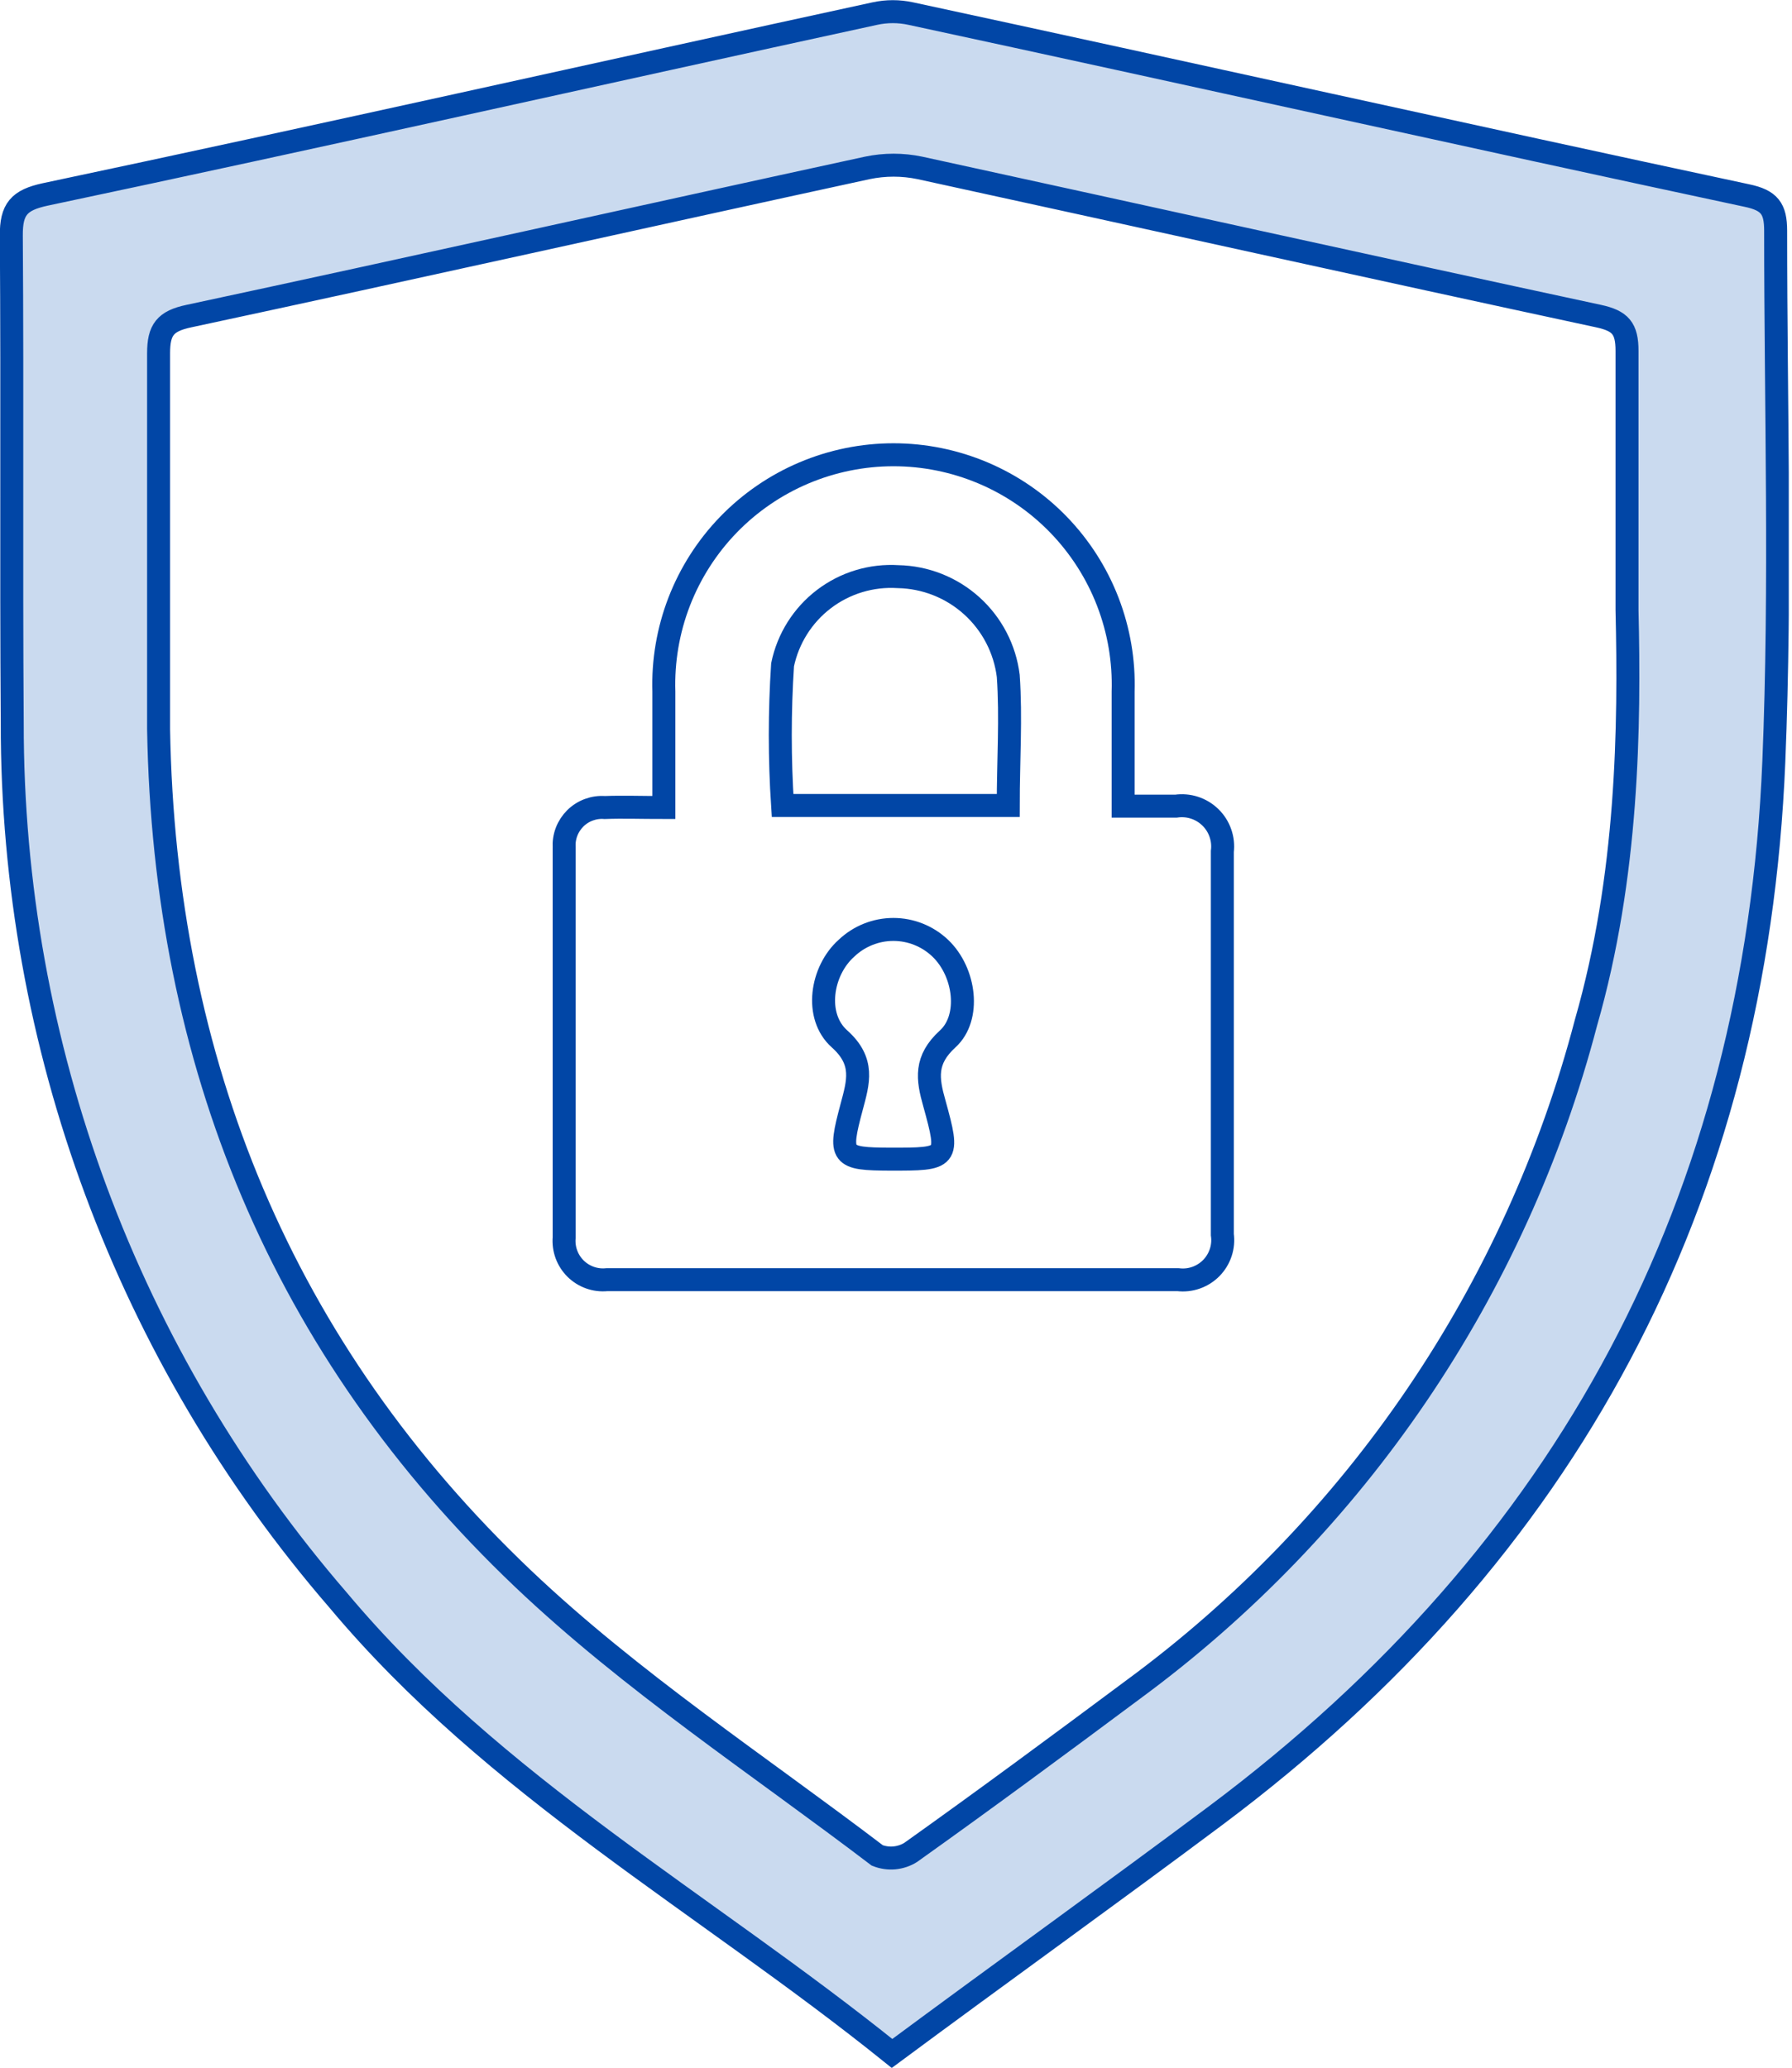 <svg width="78" height="90" viewBox="0 0 78 90" fill="none" xmlns="http://www.w3.org/2000/svg">
<g clip-path="url(#clip0_9_224)">
<path d="M38.827 89.379C30.71 82.84 21.509 77.761 14.724 69.655C5.553 59.049 0.514 45.491 0.533 31.47C0.483 24.398 0.542 17.328 0.493 10.257C0.483 9.103 0.828 8.708 1.972 8.462C14.014 5.917 26.045 3.205 38.077 0.592C38.593 0.479 39.129 0.479 39.645 0.592C51.775 3.205 63.895 5.917 76.035 8.511C77.022 8.718 77.288 9.083 77.288 10.04C77.288 17.742 77.525 25.454 77.209 33.146C76.42 52.268 68.245 67.554 52.929 79.014C48.324 82.456 43.659 85.799 38.827 89.379ZM70.819 26.558C70.819 21.805 70.819 18.541 70.819 15.276C70.819 14.29 70.533 13.965 69.576 13.758C59.714 11.637 49.852 9.448 40.039 7.308C39.285 7.15 38.506 7.15 37.752 7.308C27.89 9.448 18.077 11.647 8.225 13.758C7.189 13.975 6.903 14.359 6.903 15.375C6.903 20.828 6.903 26.292 6.903 31.746C7.15 46.223 12.278 58.748 22.771 68.718C27.475 73.186 32.988 76.805 38.185 80.76C38.42 80.852 38.674 80.889 38.925 80.867C39.177 80.844 39.42 80.764 39.635 80.631C42.89 78.314 46.105 75.937 49.31 73.55C59.02 66.417 65.983 56.163 69.034 44.507C70.868 38.126 70.937 31.608 70.819 26.558Z" fill="#CADAEF" stroke="#0146A6" stroke-miterlimit="10"/>
<path d="M28.896 35.148C28.896 33.314 28.896 31.706 28.896 30.108C28.854 28.769 29.081 27.436 29.564 26.186C30.048 24.937 30.777 23.797 31.709 22.835C32.642 21.873 33.758 21.108 34.991 20.586C36.225 20.064 37.551 19.794 38.891 19.794C40.23 19.794 41.556 20.064 42.79 20.586C44.023 21.108 45.14 21.873 46.072 22.835C47.004 23.797 47.734 24.937 48.217 26.186C48.7 27.436 48.928 28.769 48.886 30.108C48.886 31.706 48.886 33.304 48.886 35.089H51.184C51.454 35.049 51.73 35.072 51.99 35.156C52.25 35.24 52.487 35.383 52.683 35.574C52.879 35.765 53.028 35.998 53.118 36.257C53.209 36.514 53.239 36.79 53.205 37.061C53.205 42.623 53.205 48.175 53.205 53.738C53.242 54.001 53.218 54.268 53.134 54.52C53.051 54.772 52.911 55.002 52.726 55.191C52.54 55.381 52.313 55.525 52.063 55.613C51.813 55.702 51.546 55.731 51.282 55.7C42.985 55.7 34.694 55.7 26.41 55.7C26.163 55.724 25.913 55.694 25.678 55.61C25.444 55.527 25.23 55.393 25.053 55.218C24.876 55.043 24.74 54.831 24.654 54.597C24.568 54.364 24.535 54.114 24.556 53.866C24.556 48.205 24.556 42.548 24.556 36.893C24.542 36.659 24.577 36.423 24.661 36.204C24.745 35.984 24.875 35.785 25.042 35.619C25.209 35.454 25.41 35.326 25.631 35.245C25.852 35.164 26.087 35.13 26.322 35.148C27.12 35.118 27.899 35.148 28.896 35.148ZM43.886 35.059C43.886 33.087 44.014 31.252 43.886 29.418C43.739 28.242 43.174 27.159 42.294 26.366C41.414 25.572 40.277 25.123 39.093 25.099C37.933 25.025 36.785 25.372 35.861 26.077C34.937 26.782 34.299 27.797 34.063 28.935C33.93 30.974 33.93 33.02 34.063 35.059H43.886ZM38.758 50.454C41.282 50.454 41.341 50.454 40.671 48.028C40.365 46.953 40.247 46.134 41.253 45.217C42.258 44.3 42.022 42.318 40.927 41.272C40.377 40.748 39.646 40.455 38.886 40.455C38.126 40.455 37.395 40.748 36.844 41.272C35.74 42.258 35.434 44.231 36.539 45.217C37.643 46.203 37.357 47.1 37.071 48.175C36.489 50.345 36.588 50.444 38.758 50.454Z" stroke="#0146A6" stroke-miterlimit="10"/>
</g>
<defs>
<clipPath id="clip0_9_224">
<rect width="77.86" height="90" fill="white"/>
</clipPath>
</defs>
</svg>
